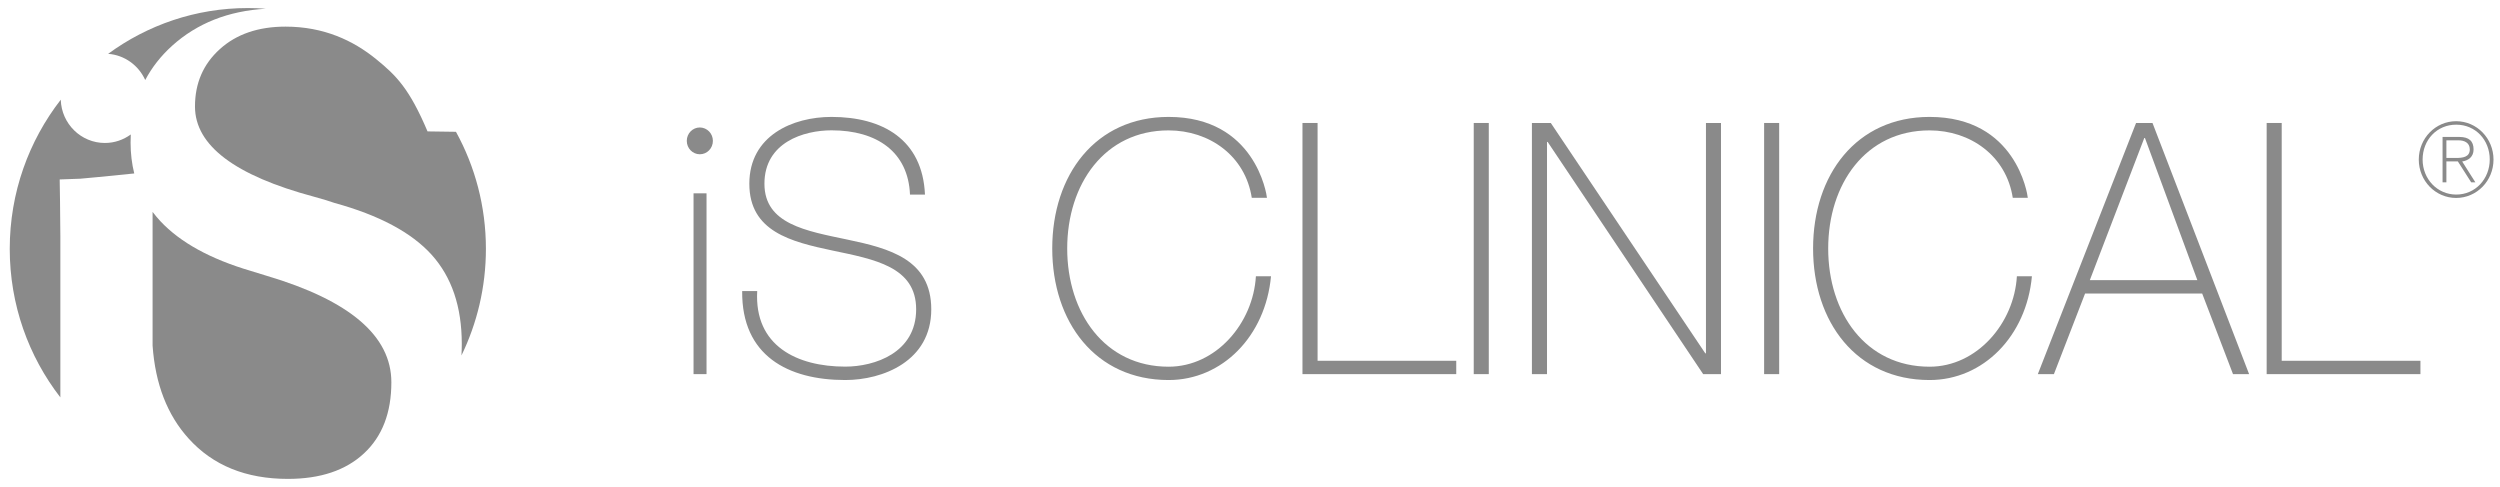 <svg width="154" height="30" viewBox="0 0 154 30" fill="none" xmlns="http://www.w3.org/2000/svg">
<g id="isc_logo_in_isc 1" clip-path="url(#clip0_292_384)">
<g id="Group">
<path id="Vector" d="M42.722 23.046V11.909H43.522V23.046H42.722Z" fill="#8A8A8A"/>
<path id="Vector_2" d="M56.056 11.993C55.949 9.348 54.007 8.028 51.223 8.028C49.517 8.028 47.089 8.766 47.089 11.318C47.089 13.812 49.664 14.223 52.219 14.763C54.79 15.304 57.366 15.979 57.366 19.055C57.366 22.262 54.37 23.41 52.068 23.41C48.546 23.41 45.677 21.914 45.718 17.928H46.644C46.456 21.306 49.093 22.584 52.068 22.584C53.88 22.584 56.435 21.738 56.435 19.051C56.435 16.427 53.86 15.975 51.285 15.434C48.73 14.893 46.159 14.265 46.159 11.318C46.159 8.351 48.836 7.202 51.219 7.202C54.362 7.202 56.831 8.589 56.978 11.989H56.056V11.993Z" fill="#8A8A8A"/>
<path id="Vector_3" d="M77.11 12.19C76.71 9.591 74.494 8.032 71.984 8.032C68.042 8.032 65.74 11.343 65.74 15.308C65.74 19.273 68.042 22.589 71.984 22.589C74.919 22.589 77.196 19.902 77.363 17.018H78.294C77.955 20.703 75.298 23.41 71.988 23.41C67.475 23.41 64.818 19.835 64.818 15.304C64.818 10.777 67.475 7.202 71.988 7.202C77.323 7.202 78.025 11.968 78.045 12.186H77.11V12.19Z" fill="#8A8A8A"/>
<path id="Vector_4" d="M80.232 7.575H81.163V22.224H89.705V23.046H80.232V7.575Z" fill="#8A8A8A"/>
<path id="Vector_5" d="M90.782 7.575H91.709V23.046H90.782V7.575Z" fill="#8A8A8A"/>
<path id="Vector_6" d="M94.37 7.575H95.529L105.046 21.767H105.087V7.575H106.013V23.046H104.915L95.337 8.745H95.296V23.046H94.366V7.575H94.37Z" fill="#8A8A8A"/>
<path id="Vector_7" d="M108.67 7.575H109.597V23.046H108.67V7.575Z" fill="#8A8A8A"/>
<path id="Vector_8" d="M123.987 12.19C123.587 9.591 121.371 8.032 118.861 8.032C114.915 8.032 112.617 11.343 112.617 15.308C112.617 19.273 114.915 22.589 118.861 22.589C121.791 22.589 124.073 19.902 124.24 17.018H125.166C124.828 20.703 122.171 23.41 118.861 23.41C114.347 23.41 111.686 19.835 111.686 15.304C111.686 10.777 114.343 7.202 118.861 7.202C124.199 7.202 124.893 11.968 124.913 12.186H123.987V12.19Z" fill="#8A8A8A"/>
<path id="Vector_9" d="M132.594 7.575L138.545 23.046H137.553L135.655 18.083H128.44L126.521 23.046H125.53L131.582 7.575H132.594ZM135.357 17.257L132.129 8.501H132.088L128.733 17.257H135.357Z" fill="#8A8A8A"/>
<path id="Vector_10" d="M139.622 7.575H140.553V22.224H149.099V23.046H139.626V7.575H139.622Z" fill="#8A8A8A"/>
<path id="Vector_11" d="M153.6 9.83C153.6 11.138 152.572 12.194 151.298 12.194C150.025 12.194 148.997 11.138 148.997 9.83C148.997 8.523 150.025 7.466 151.298 7.466C152.572 7.466 153.6 8.523 153.6 9.83ZM149.233 9.83C149.233 11.025 150.135 11.985 151.307 11.985C152.482 11.985 153.368 11.021 153.368 9.826C153.368 8.619 152.49 7.68 151.307 7.68C150.119 7.676 149.233 8.611 149.233 9.83ZM150.462 8.435H151.486C152.102 8.435 152.372 8.699 152.372 9.206C152.372 9.663 152.057 9.885 151.67 9.948L152.482 11.23H152.225L151.404 9.943H150.698V11.23H150.462V8.435ZM150.698 9.73H151.278C151.69 9.73 152.139 9.688 152.139 9.202C152.139 8.774 151.776 8.644 151.449 8.644H150.698V9.73Z" fill="#8A8A8A"/>
<path id="Vector_12" d="M43.914 8.678C43.914 9.135 43.555 9.503 43.11 9.503C42.665 9.503 42.306 9.135 42.306 8.678C42.306 8.221 42.665 7.852 43.11 7.852C43.555 7.856 43.914 8.221 43.914 8.678Z" fill="#8A8A8A"/>
</g>
<g id="Group_2">
<g id="Group_3">
<path id="Vector_13" d="M11.619 27.014C13.117 28.674 15.158 29.5 17.733 29.5C19.733 29.5 21.296 28.976 22.422 27.928C23.549 26.88 24.108 25.421 24.108 23.548C24.108 20.694 21.545 18.506 16.423 16.988C15.998 16.863 15.672 16.762 15.447 16.687C12.966 15.957 11.113 14.939 9.885 13.631C9.709 13.443 9.55 13.25 9.399 13.053V21.289C9.566 23.657 10.305 25.564 11.619 27.014Z" fill="#8A8A8A"/>
<path id="Vector_14" d="M29.932 15.329C29.932 12.713 29.262 10.253 28.087 8.119L26.336 8.094C25.222 5.471 24.426 4.662 23.165 3.639C21.761 2.499 19.953 1.64 17.586 1.64C15.917 1.64 14.566 2.101 13.546 3.023C12.521 3.945 12.011 5.123 12.011 6.56C12.011 8.958 14.46 10.81 19.357 12.122C19.908 12.273 20.32 12.399 20.598 12.499C23.349 13.254 25.344 14.319 26.585 15.689C27.826 17.064 28.446 18.891 28.446 21.184C28.446 21.427 28.438 21.662 28.426 21.896C29.385 19.922 29.932 17.688 29.932 15.329Z" fill="#8A8A8A"/>
<path id="Vector_15" d="M8.946 4.93C9.354 4.155 9.905 3.451 10.599 2.822C12.138 1.434 14.06 0.672 16.374 0.538C16.007 0.512 15.639 0.496 15.268 0.496C12.052 0.496 9.081 1.543 6.661 3.316C7.681 3.392 8.542 4.033 8.946 4.93Z" fill="#8A8A8A"/>
<path id="Vector_16" d="M3.718 14.545C3.718 13.414 3.677 11.054 3.677 11.054L4.947 11.008C4.947 11.008 6.791 10.844 8.269 10.685C8.122 10.09 8.044 9.457 8.044 8.791C8.044 8.619 8.048 8.451 8.056 8.283C7.608 8.61 7.057 8.807 6.461 8.807C4.987 8.807 3.788 7.621 3.743 6.142C1.78 8.669 0.6 11.859 0.6 15.329C0.6 18.779 1.763 21.956 3.718 24.479V14.545Z" fill="#8A8A8A"/>
</g>
</g>
</g>
<defs>
<clipPath id="clip0_292_384">
<rect width="153" height="29" fill="white" transform="translate(0.6 0.5)"/>
</clipPath>
</defs>
</svg>
